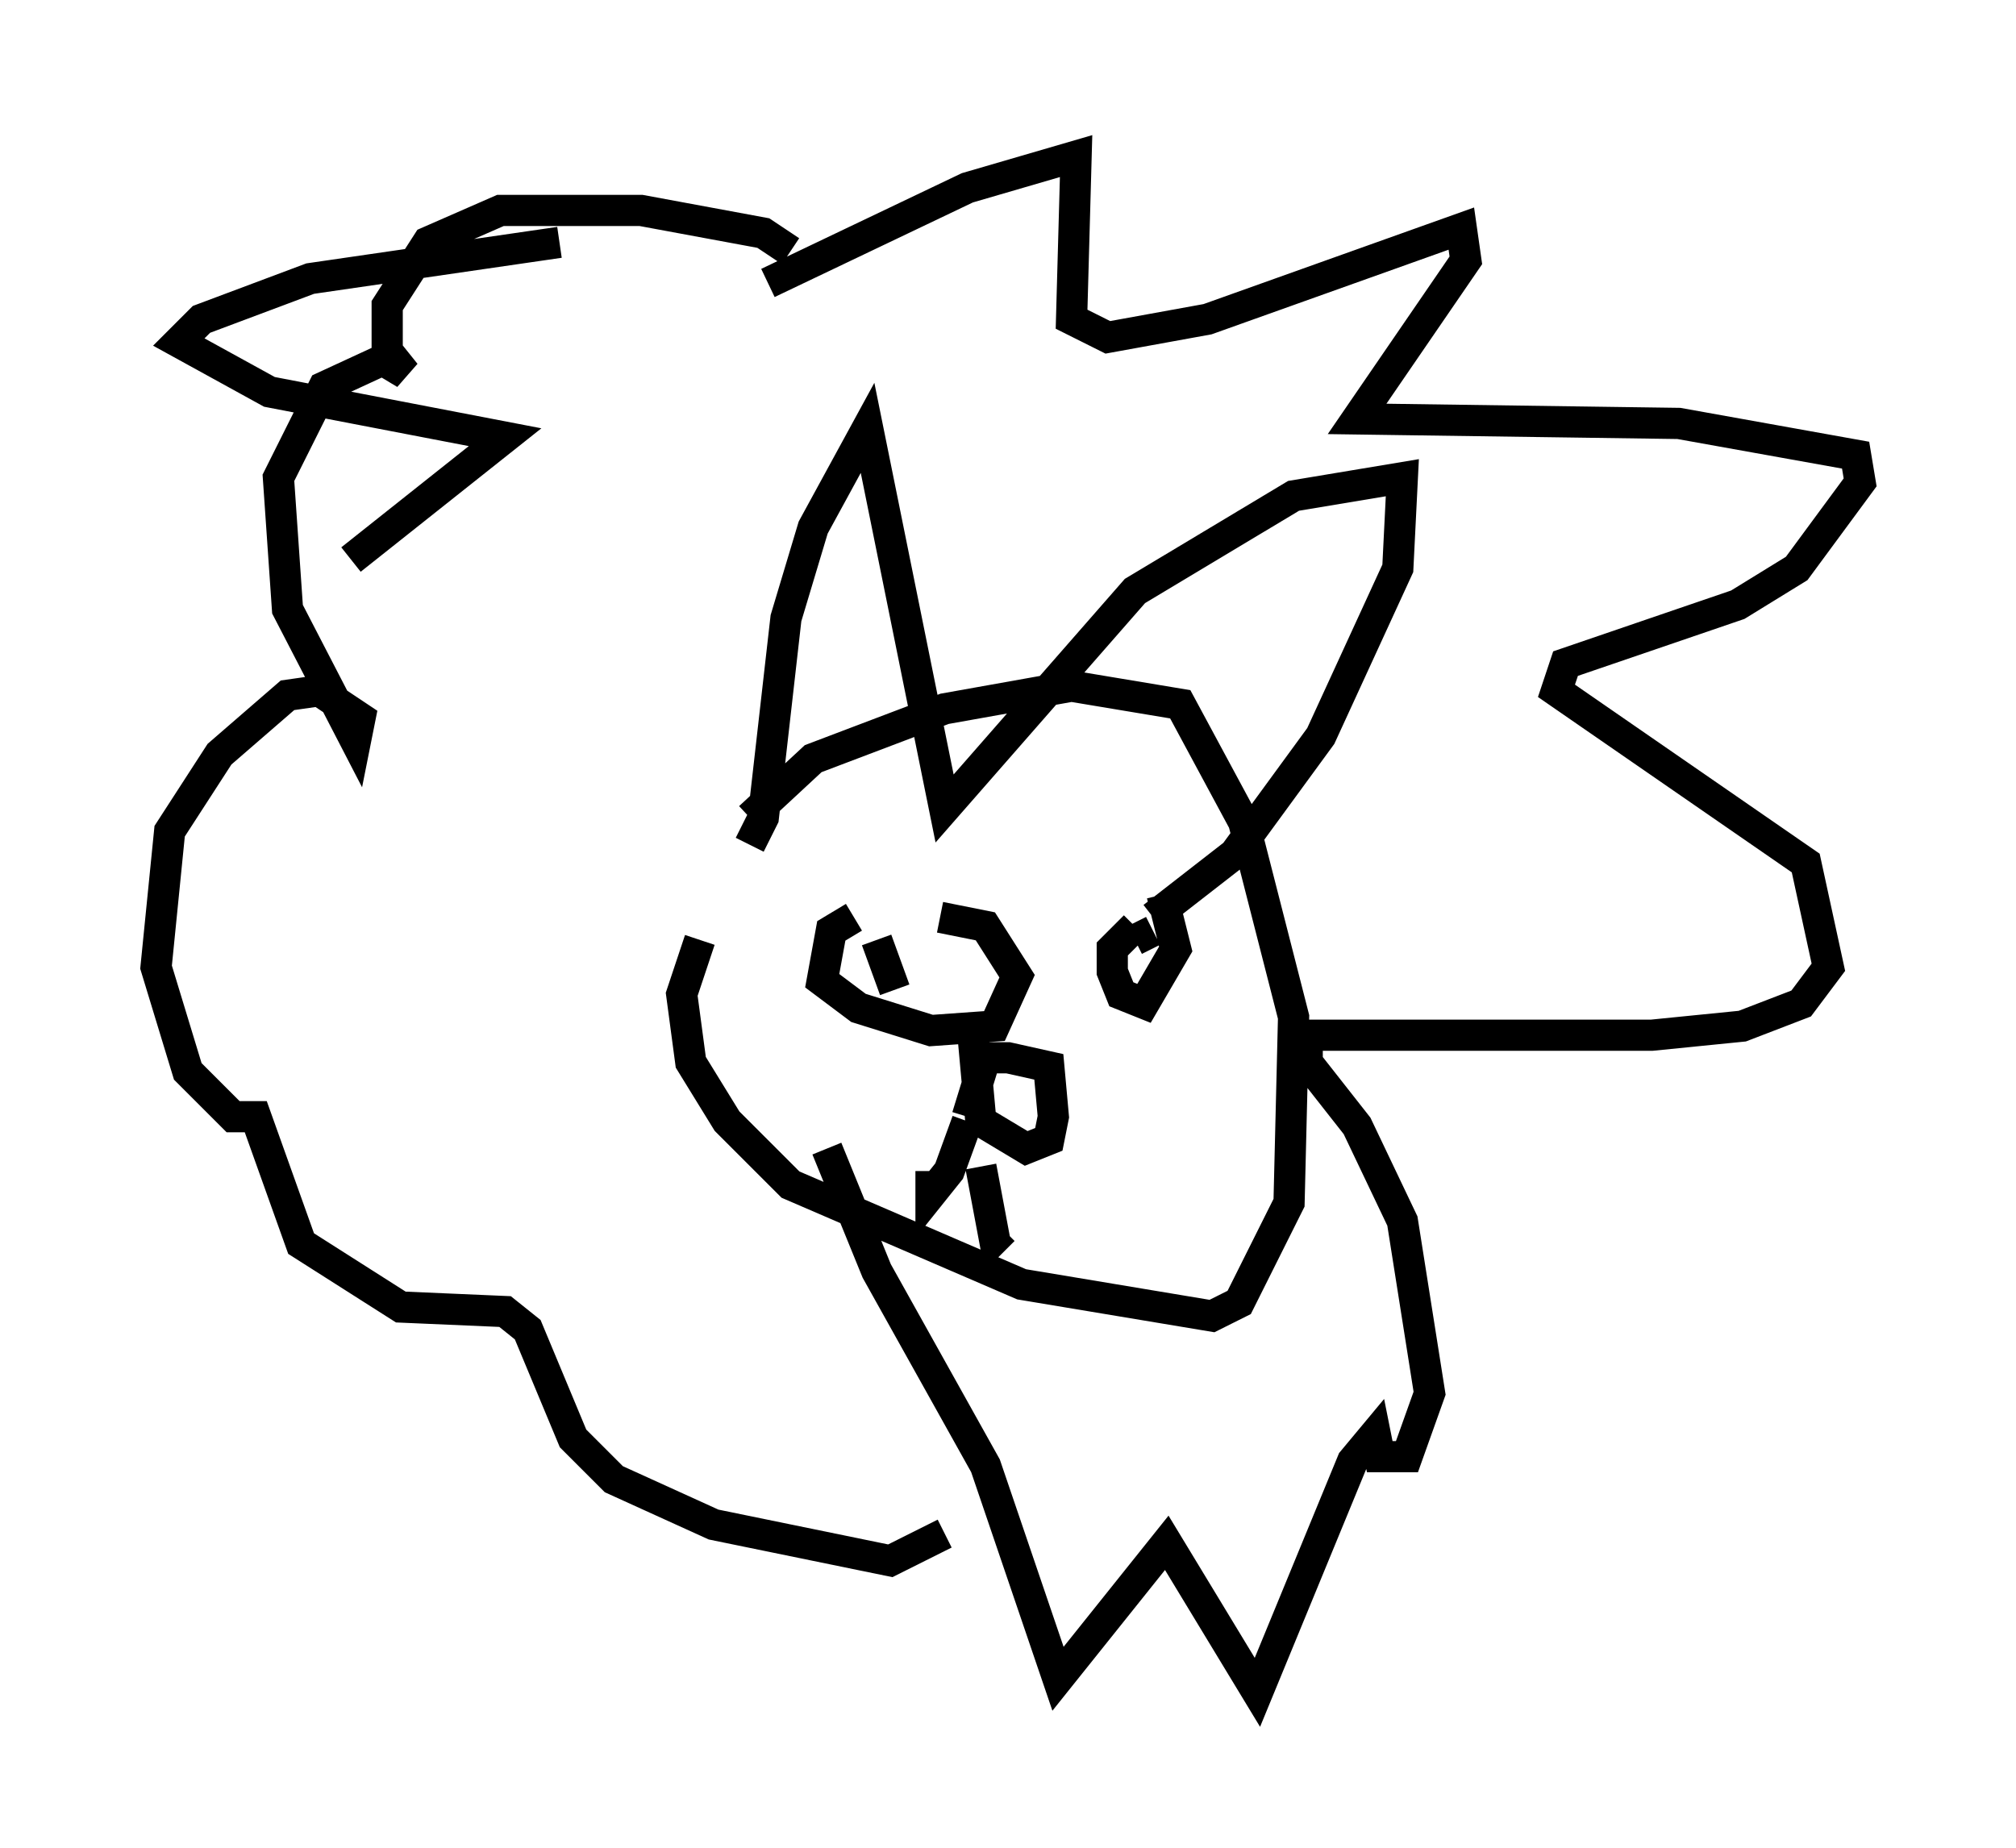 <?xml version="1.0" encoding="utf-8" ?>
<svg baseProfile="full" height="59.24" version="1.1" width="64.614" xmlns="http://www.w3.org/2000/svg" xmlns:ev="http://www.w3.org/2001/xml-events" xmlns:xlink="http://www.w3.org/1999/xlink"><defs /><rect fill="white" height="59.24" width="64.614" x="0" y="0" /><path d="M25.045, 26.788 m-2.615, 3.341 l-0.581, 1.743 0.291, 2.179 l1.162, 1.888 2.034, 2.034 l7.408, 3.196 6.101, 1.017 l0.872, -0.436 1.598, -3.196 l0.145, -5.955 -1.598, -6.246 l-2.034, -3.777 -3.486, -0.581 l-4.067, 0.726 -4.212, 1.598 l-2.034, 1.888 m0.0, 0.872 l0.436, -0.872 0.726, -6.391 l0.872, -2.905 1.743, -3.196 l2.469, 12.201 6.101, -6.972 l5.084, -3.05 3.486, -0.581 l-0.145, 2.905 -2.469, 5.374 l-2.76, 3.777 -2.615, 2.034 m-9.587, 0.0 l-0.726, 0.436 -0.291, 1.598 l1.162, 0.872 2.324, 0.726 l2.034, -0.145 0.726, -1.598 l-1.017, -1.598 -1.453, -0.291 m6.246, 0.291 l-0.726, 0.726 0.0, 0.726 l0.291, 0.726 0.726, 0.291 l1.017, -1.743 -0.436, -1.743 m-0.291, 1.162 l-0.581, 0.291 m-8.279, 0.0 l0.581, 1.598 m2.469, 1.017 l0.291, 3.196 1.453, 0.872 l0.726, -0.291 0.145, -0.726 l-0.145, -1.598 -1.307, -0.291 l-0.726, 0.0 -0.581, 1.888 m0.0, 0.145 l-0.581, 1.598 -0.581, 0.726 l0.0, -0.726 m1.598, -0.145 l0.436, 2.324 0.291, -0.291 m-6.827, -31.374 l-0.872, -0.581 -3.922, -0.726 l-4.503, 0.0 -2.324, 1.017 l-1.307, 2.034 0.0, 1.453 l0.581, 0.726 -0.726, -0.436 l-1.888, 0.872 -1.453, 2.905 l0.291, 4.212 2.179, 4.212 l0.145, -0.726 -1.307, -0.872 l-1.017, 0.145 -2.179, 1.888 l-1.598, 2.469 -0.436, 4.358 l1.017, 3.341 1.453, 1.453 l0.726, 0.0 1.453, 4.067 l3.196, 2.034 3.341, 0.145 l0.726, 0.581 1.453, 3.486 l1.307, 1.307 3.196, 1.453 l5.665, 1.162 1.743, -0.872 m-5.665, -40.089 l6.391, -3.05 3.486, -1.017 l-0.145, 5.229 1.162, 0.581 l3.196, -0.581 8.134, -2.905 l0.145, 1.017 -3.486, 5.084 l10.313, 0.145 5.665, 1.017 l0.145, 0.872 -2.034, 2.76 l-1.888, 1.162 -5.52, 1.888 l-0.291, 0.872 7.989, 5.52 l0.726, 3.341 -0.872, 1.162 l-1.888, 0.726 -2.905, 0.291 l-11.039, 0.0 0.0, 0.872 l1.598, 2.034 1.453, 3.05 l0.872, 5.52 -0.726, 2.034 l-0.872, 0.0 -0.145, -0.726 l-0.726, 0.872 -3.05, 7.408 l-2.905, -4.793 -3.486, 4.358 l-2.324, -6.827 -3.486, -6.246 l-1.598, -3.922 m-8.57, -29.05 l-7.989, 1.162 -3.486, 1.307 l-0.726, 0.726 2.905, 1.598 l7.553, 1.453 -4.939, 3.922 " fill="none" stroke="black" stroke-width="1" /></svg>